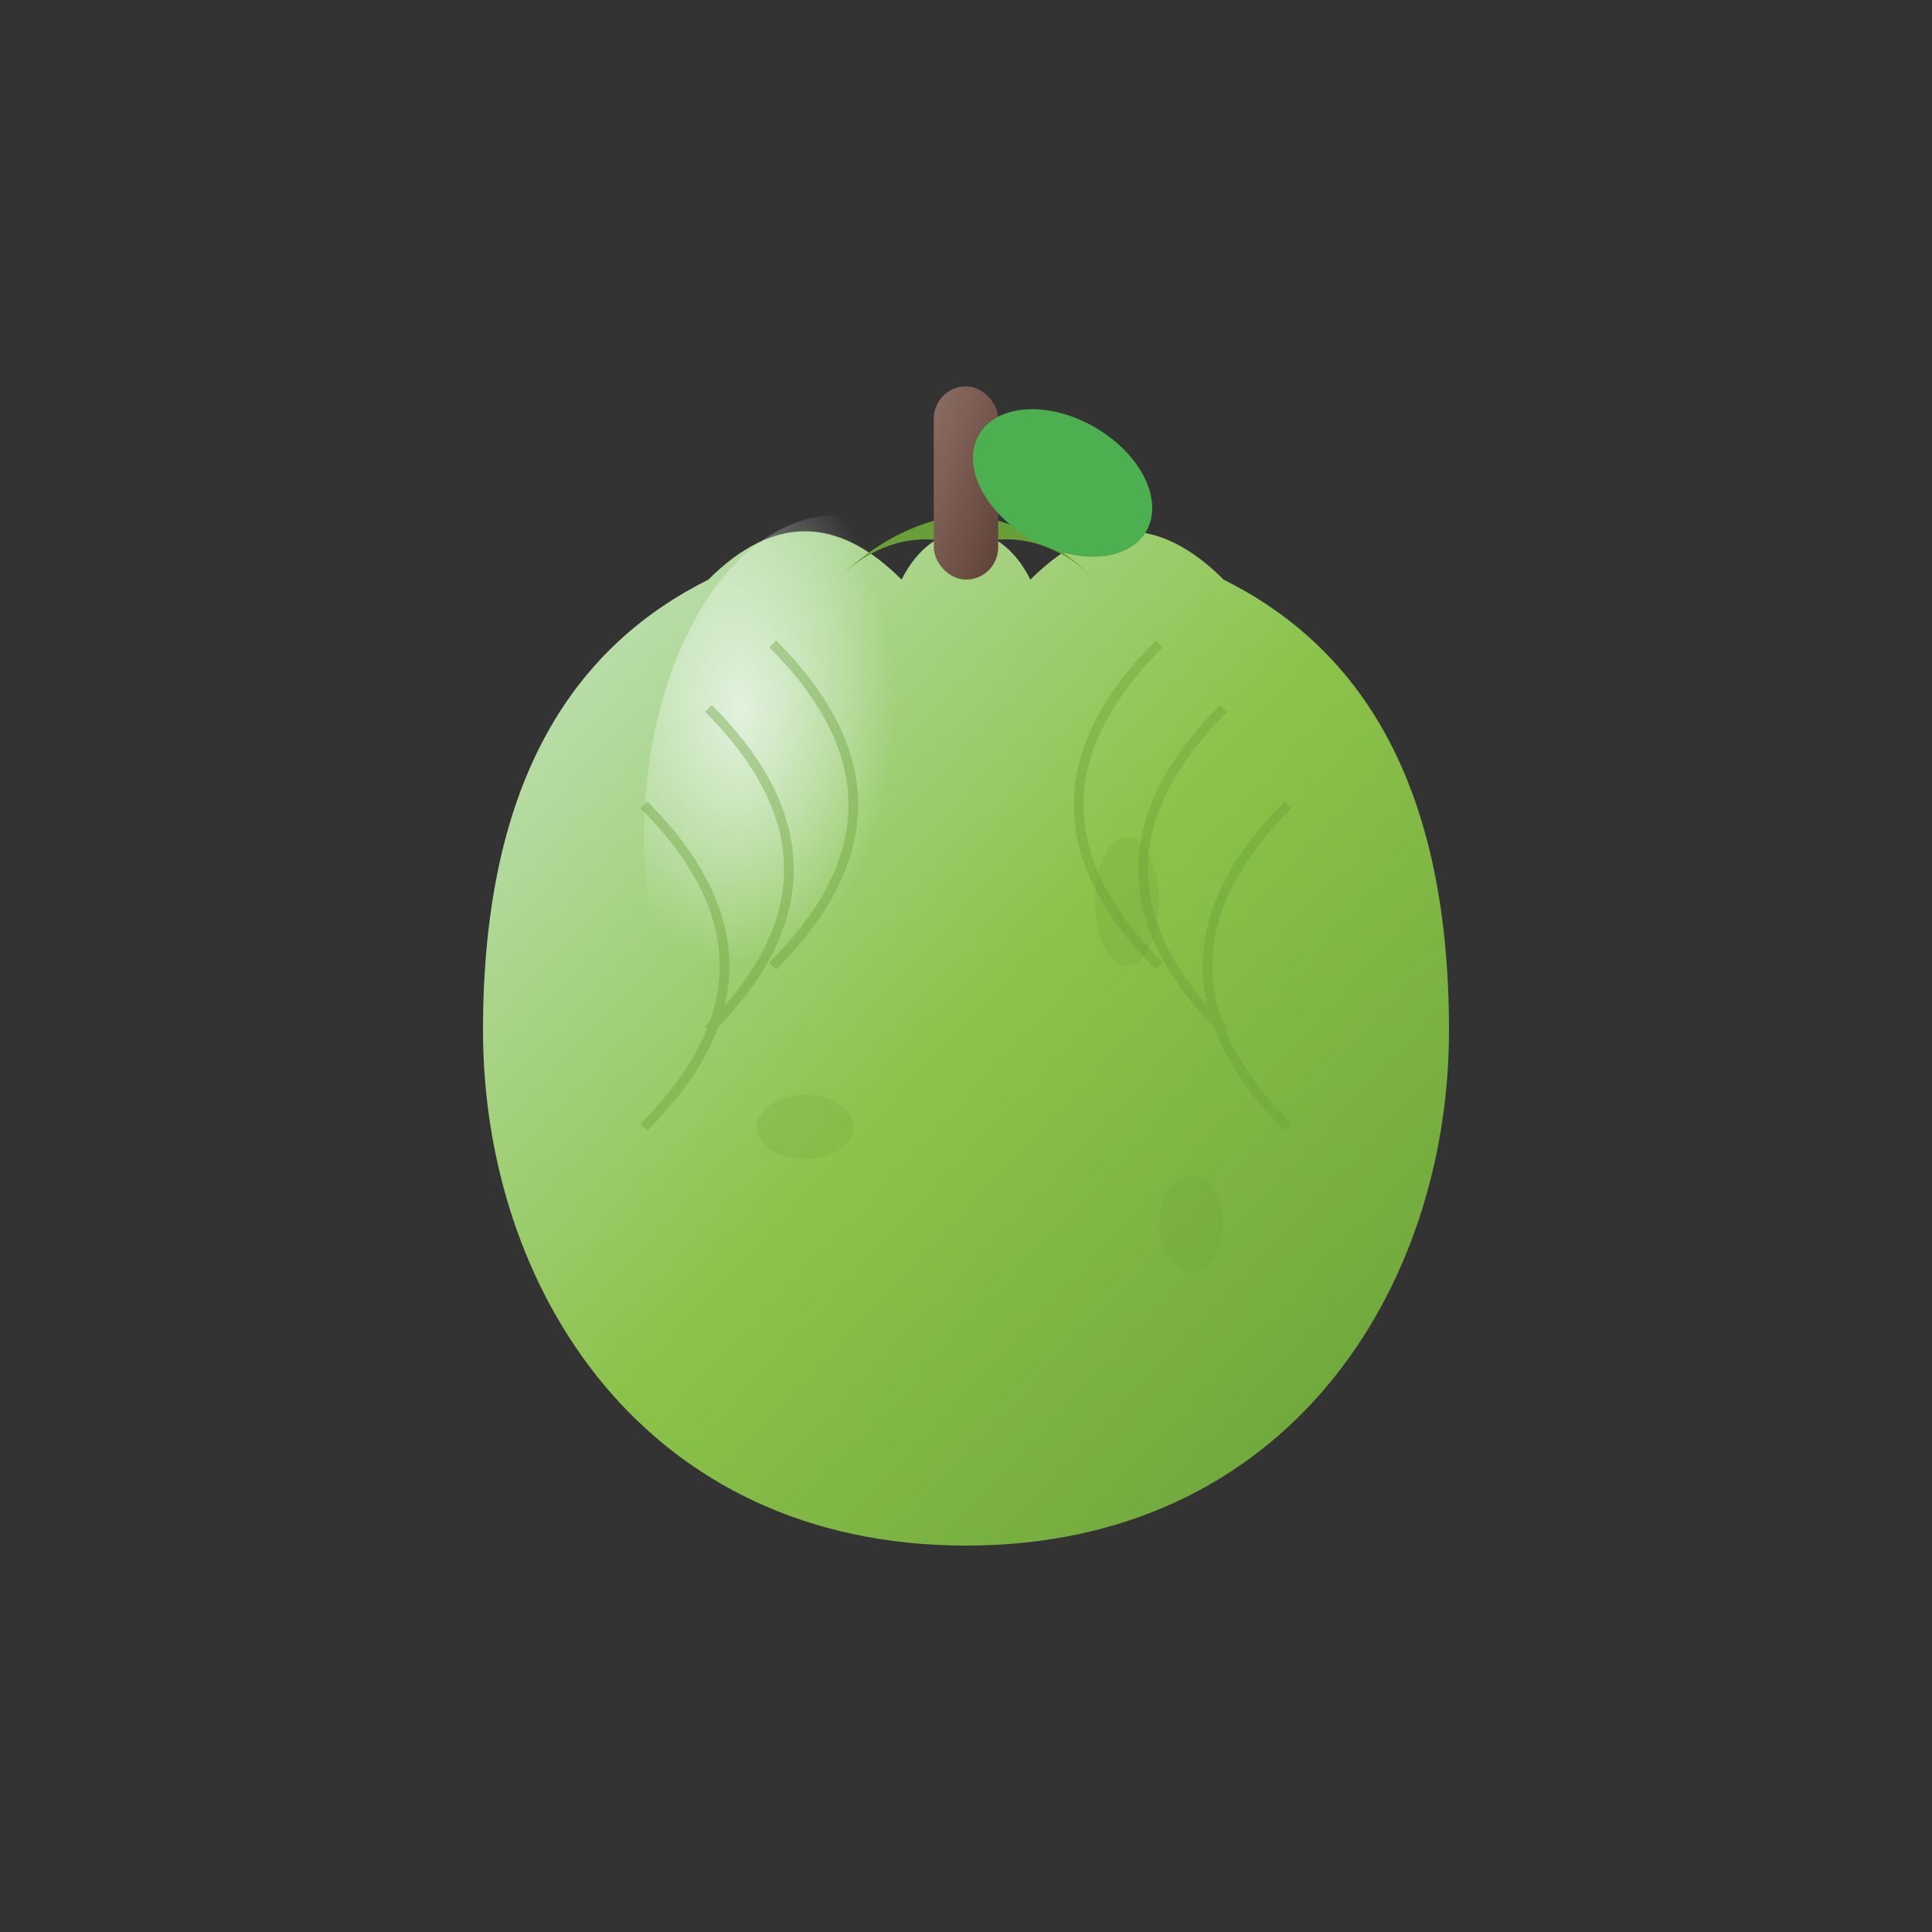 <svg width="60" height="60" viewBox="0 0 60 60" xmlns="http://www.w3.org/2000/svg">
    <rect x="0" y="0" width="60" height="60" fill="#333333" stroke="none"/>
    <defs>
        <linearGradient id="appleGradient" x1="0%" y1="0%" x2="100%" y2="100%">
            <stop offset="0%" style="stop-color:#c8e6c9;stop-opacity:1" />
            <stop offset="50%" style="stop-color:#8bc34a;stop-opacity:1" />
            <stop offset="100%" style="stop-color:#689f38;stop-opacity:1" />
        </linearGradient>
        <linearGradient id="stemGradient" x1="0%" y1="0%" x2="100%" y2="100%">
            <stop offset="0%" style="stop-color:#8d6e63;stop-opacity:1" />
            <stop offset="100%" style="stop-color:#5d4037;stop-opacity:1" />
        </linearGradient>
        <radialGradient id="appleHighlight" cx="25%" cy="30%" r="40%">
            <stop offset="0%" style="stop-color:#e8f5e8;stop-opacity:0.9" />
            <stop offset="100%" style="stop-color:#e8f5e8;stop-opacity:0" />
        </radialGradient>
    </defs>
    
    <!-- Apple body -->
    <path d="M30 48 C20 48 15 40 15 32 C15 24 18 20 22 18 C24 16 26 16 28 18 
             C29 16 31 16 32 18 C34 16 36 16 38 18 C42 20 45 24 45 32 C45 40 40 48 30 48 Z" 
          fill="url(#appleGradient)"/>
    
    <!-- Apple indent at top -->
    <path d="M26 18 C28 16 30 17 30 17 C30 17 32 16 34 18 C32 16 30 16 30 16 C30 16 28 16 26 18 Z" 
          fill="#689f38"/>
    
    <!-- Stem -->
    <rect x="29" y="12" width="2" height="6" rx="1" fill="url(#stemGradient)"/>
    
    <!-- Leaf -->
    <ellipse cx="33" cy="15" rx="3" ry="2" fill="#4caf50" transform="rotate(30 33 15)"/>
    
    <!-- Highlight -->
    <ellipse cx="26" cy="26" rx="6" ry="10" fill="url(#appleHighlight)"/>
    
    <!-- Apple surface texture -->
    <g stroke="#689f38" stroke-width="0.3" fill="none" opacity="0.4">
        <path d="M20 25 Q25 30 20 35"/>
        <path d="M22 22 Q27 27 22 32"/>
        <path d="M24 20 Q29 25 24 30"/>
        <path d="M40 25 Q35 30 40 35"/>
        <path d="M38 22 Q33 27 38 32"/>
        <path d="M36 20 Q31 25 36 30"/>
    </g>
    
    <!-- Subtle surface spots -->
    <g fill="#689f38" opacity="0.2">
        <ellipse cx="35" cy="28" rx="1" ry="2"/>
        <ellipse cx="25" cy="35" rx="1.5" ry="1"/>
        <ellipse cx="37" cy="38" rx="1" ry="1.5"/>
    </g>
</svg>
